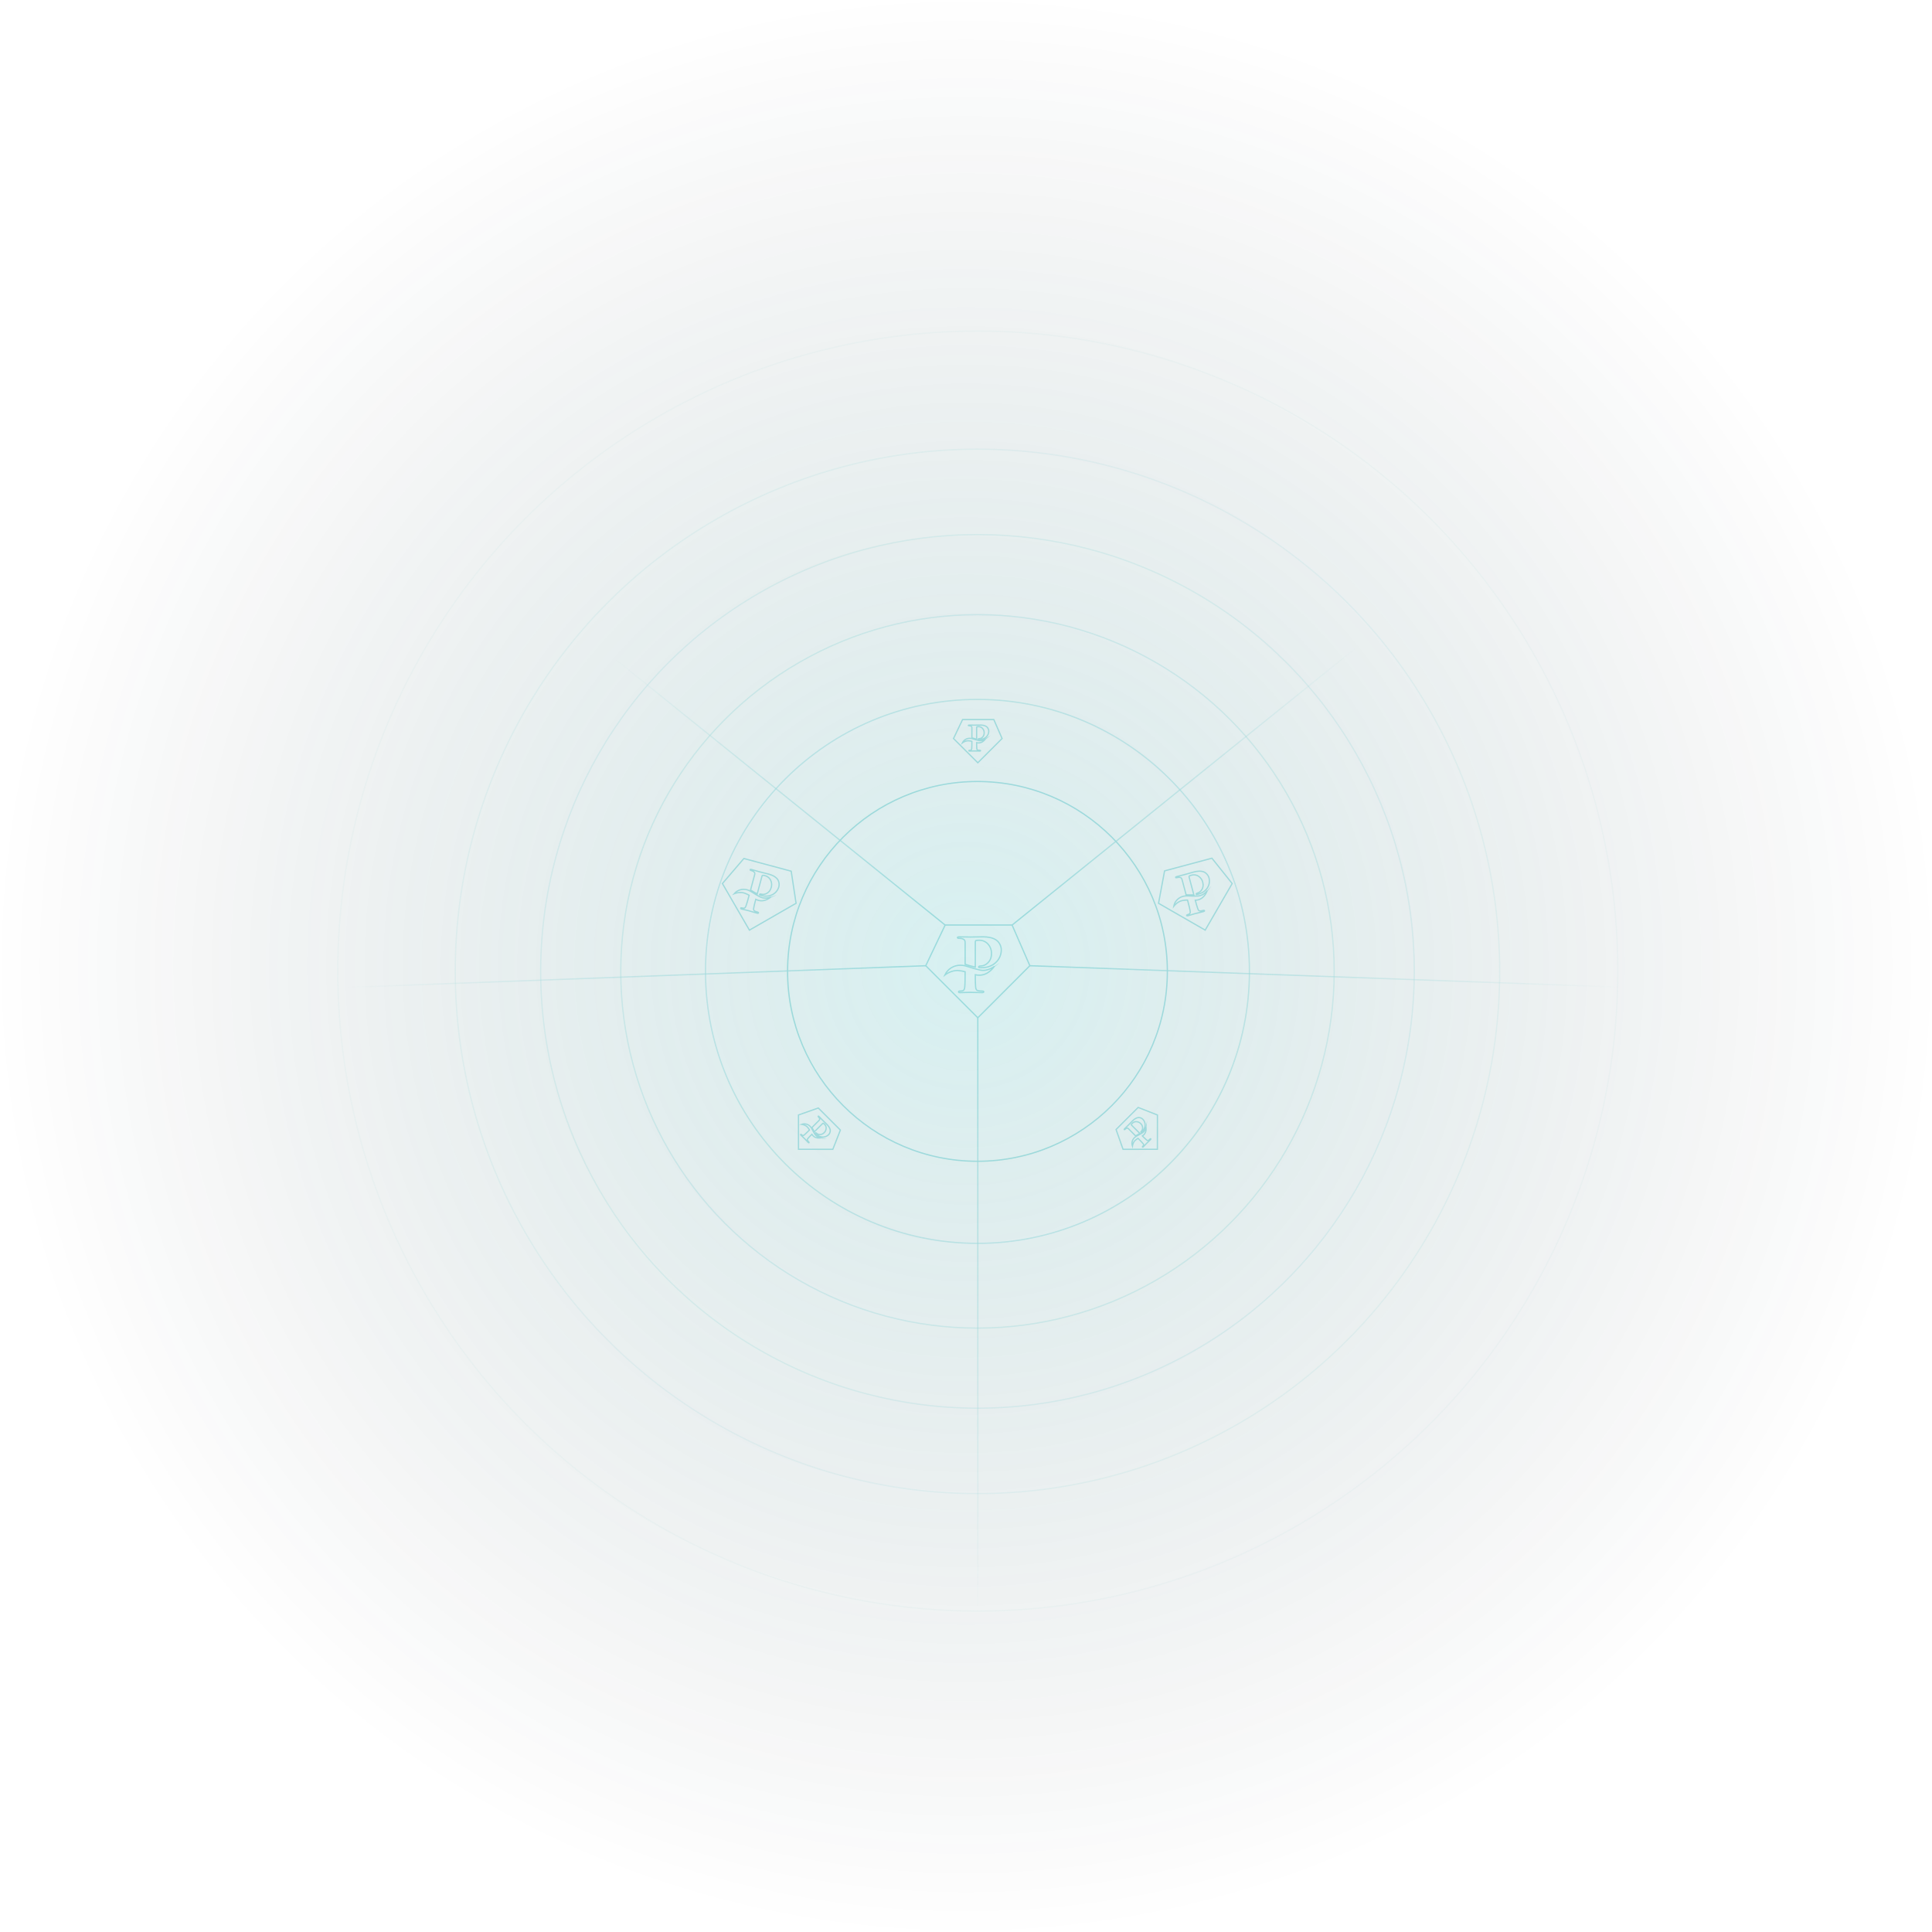 <svg width="1146" height="1146" viewBox="0 0 1146 1146" fill="none" xmlns="http://www.w3.org/2000/svg">
<rect opacity="0.2" width="1146" height="1146" fill="url(#paint0_radial_1314_170)"/>
<g opacity="0.38">
<path d="M589.492 426.82H570.97L565.594 438.068L580.002 452.451L594.41 438.068L589.492 426.82ZM580.407 440.69C580.036 440.685 579.667 440.642 579.305 440.564C579.305 441.835 579.331 443.311 579.401 443.944C579.47 444.577 579.592 444.904 580.226 444.999C580.587 445.045 580.952 445.068 581.317 445.067C581.556 445.067 581.657 445.189 581.657 445.284C581.657 445.379 581.487 445.5 581.269 445.5C579.837 445.5 578.336 445.426 577.777 445.426C577.218 445.426 575.936 445.5 575.084 445.5C574.818 445.5 574.674 445.426 574.674 445.284C574.674 445.141 574.749 445.067 575.015 445.067C575.267 445.074 575.519 445.051 575.765 444.999C576.202 444.899 576.324 444.514 576.393 443.944C576.479 443.185 576.489 441.307 576.489 439.725C575.911 439.576 575.322 439.472 574.727 439.414C572.726 439.208 571.002 440.548 570.868 440.648C571.256 439.816 571.882 439.116 572.669 438.634C573.455 438.152 574.367 437.91 575.292 437.937C576.851 437.974 577.905 438.686 580.689 439.272C582.818 439.715 584.627 438.217 584.627 438.217C584.478 438.296 583.116 440.685 580.407 440.69ZM581.12 438.612C580.911 438.625 580.701 438.625 580.492 438.612C580.46 438.616 580.428 438.613 580.397 438.604C580.366 438.595 580.337 438.58 580.312 438.56C580.288 438.54 580.267 438.515 580.252 438.487C580.237 438.459 580.228 438.428 580.226 438.396C580.226 438.233 580.465 438.132 580.928 438.132C582.115 438.132 583.786 436.909 583.786 434.82C583.819 434.255 583.722 433.689 583.505 433.166C583.288 432.642 582.955 432.173 582.53 431.793C581.94 431.287 581.182 431.013 580.401 431.023C580.091 431.014 579.782 431.046 579.48 431.118C579.358 431.171 579.31 431.287 579.31 431.503V438.459C578.198 438.196 577.293 437.932 576.494 437.679V435.996C576.494 432.901 576.494 432.305 576.494 431.672C576.494 431.039 576.25 430.76 575.574 430.57C575.293 430.515 575.008 430.49 574.722 430.496C574.504 430.496 574.36 430.422 574.36 430.28C574.36 430.137 574.53 430.09 574.844 430.09C575.962 430.09 577.319 430.137 577.926 430.137C578.799 430.137 580.492 430.09 581.466 430.09C584.127 430.09 585.101 430.955 585.442 431.239C586.105 431.889 586.487 432.768 586.506 433.692C586.48 436.545 584.154 438.612 581.12 438.612Z" stroke="#36B8BC" stroke-width="0.75" stroke-miterlimit="10"/>
<g clip-path="url(#clip0_1314_170)">
<path d="M498.485 670.317L485.387 657.22L473.632 661.372L473.65 681.73L494.009 681.748L498.485 670.317ZM482.252 673.7C481.994 673.434 481.763 673.143 481.563 672.832C480.664 673.73 479.639 674.793 479.24 675.29C478.842 675.786 478.697 676.104 479.078 676.619C479.301 676.908 479.542 677.182 479.801 677.439C479.97 677.608 479.956 677.766 479.889 677.833C479.822 677.9 479.616 677.865 479.461 677.711C478.449 676.699 477.44 675.585 477.044 675.19C476.649 674.795 475.69 673.94 475.088 673.338C474.9 673.149 474.85 672.996 474.951 672.895C475.052 672.794 475.157 672.795 475.345 672.983C475.518 673.166 475.713 673.328 475.924 673.465C476.303 673.703 476.662 673.517 477.114 673.163C477.711 672.687 479.046 671.367 480.165 670.248C479.862 669.733 479.519 669.243 479.139 668.782C477.869 667.221 475.703 666.949 475.538 666.926C476.4 666.612 477.338 666.56 478.235 666.775C479.132 666.99 479.948 667.464 480.582 668.137C481.659 669.266 481.901 670.514 483.455 672.897C484.647 674.715 486.986 674.936 486.986 674.936C486.825 674.886 484.172 675.612 482.252 673.7ZM484.226 672.735C484.069 672.597 483.921 672.448 483.782 672.291C483.757 672.271 483.736 672.246 483.721 672.218C483.705 672.19 483.695 672.159 483.692 672.128C483.689 672.096 483.692 672.064 483.701 672.033C483.711 672.003 483.726 671.974 483.747 671.95C483.862 671.835 484.103 671.933 484.43 672.261C485.269 673.1 487.316 673.416 488.793 671.94C489.216 671.563 489.547 671.095 489.764 670.571C489.981 670.046 490.077 669.479 490.045 668.911C489.985 668.135 489.643 667.406 489.084 666.861C488.872 666.636 488.63 666.439 488.366 666.277C488.242 666.228 488.126 666.276 487.973 666.429L483.055 671.348C482.454 670.375 482.001 669.548 481.616 668.805L482.805 667.615C484.994 665.426 485.416 665.005 485.863 664.557C486.311 664.11 486.335 663.739 485.991 663.127C485.832 662.89 485.648 662.67 485.441 662.472C485.287 662.318 485.238 662.164 485.338 662.063C485.439 661.963 485.593 662.05 485.815 662.272C486.605 663.062 487.532 664.055 487.961 664.484C488.578 665.102 489.808 666.265 490.497 666.954C492.379 668.836 492.456 670.136 492.496 670.578C492.505 671.506 492.153 672.398 491.514 673.065C489.478 675.064 486.371 674.881 484.226 672.735Z" stroke="#36B8BC" stroke-width="0.75" stroke-miterlimit="10"/>
</g>
<g clip-path="url(#clip1_1314_170)">
<path d="M675.11 656.896L662.012 669.994L666.165 681.748L686.523 681.73L686.541 661.372L675.11 656.896ZM678.493 673.128C678.227 673.386 677.936 673.618 677.624 673.818C678.523 674.717 679.586 675.742 680.082 676.14C680.579 676.539 680.897 676.684 681.412 676.303C681.7 676.08 681.974 675.838 682.232 675.58C682.401 675.41 682.558 675.425 682.625 675.492C682.693 675.559 682.658 675.765 682.504 675.92C681.491 676.932 680.378 677.941 679.982 678.336C679.587 678.731 678.732 679.691 678.13 680.293C677.942 680.481 677.788 680.53 677.688 680.43C677.587 680.329 677.587 680.224 677.776 680.036C677.958 679.862 678.12 679.668 678.258 679.457C678.495 679.077 678.31 678.719 677.956 678.267C677.479 677.67 676.159 676.335 675.04 675.216C674.526 675.519 674.036 675.862 673.575 676.242C672.014 677.511 671.742 679.678 671.719 679.843C671.405 678.98 671.352 678.043 671.567 677.146C671.783 676.249 672.256 675.433 672.929 674.798C674.058 673.722 675.307 673.48 677.689 671.926C679.508 670.733 679.729 668.395 679.729 668.395C679.679 668.556 680.405 671.209 678.493 673.128ZM677.528 671.155C677.389 671.312 677.241 671.46 677.084 671.599C677.064 671.624 677.039 671.645 677.011 671.66C676.983 671.676 676.952 671.685 676.92 671.689C676.888 671.692 676.856 671.689 676.826 671.679C676.795 671.67 676.767 671.655 676.743 671.634C676.627 671.518 676.726 671.278 677.053 670.951C677.892 670.111 678.209 668.065 676.732 666.588C676.355 666.165 675.887 665.833 675.363 665.617C674.839 665.4 674.272 665.304 673.704 665.335C672.928 665.395 672.199 665.737 671.654 666.296C671.428 666.509 671.232 666.751 671.07 667.015C671.02 667.139 671.068 667.254 671.221 667.407L676.14 672.326C675.167 672.926 674.341 673.38 673.597 673.765L672.408 672.576C670.219 670.387 669.797 669.965 669.35 669.518C668.902 669.07 668.531 669.046 667.919 669.389C667.682 669.549 667.463 669.733 667.265 669.939C667.111 670.094 666.957 670.143 666.856 670.042C666.755 669.942 666.842 669.788 667.064 669.566C667.855 668.775 668.848 667.849 669.277 667.42C669.894 666.803 671.058 665.572 671.746 664.884C673.628 663.002 674.928 662.925 675.371 662.885C676.299 662.876 677.191 663.228 677.857 663.866C679.856 665.903 679.673 669.009 677.528 671.155Z" stroke="#36B8BC" stroke-width="0.75" stroke-miterlimit="10"/>
</g>
<g clip-path="url(#clip2_1314_170)">
<path d="M469.317 516.766L441.236 509.241L428.522 524.092L444.529 551.726L472.209 535.797L469.317 516.766ZM449.915 534.08C449.355 533.921 448.812 533.707 448.296 533.441C447.78 535.365 447.221 537.612 447.069 538.599C446.917 539.585 446.97 540.13 447.892 540.531C448.421 540.749 448.965 540.931 449.518 541.078C449.881 541.176 449.985 541.401 449.947 541.544C449.908 541.688 449.601 541.803 449.27 541.714C447.099 541.132 444.854 540.411 444.007 540.184C443.159 539.957 441.185 539.547 439.894 539.202C439.49 539.093 439.302 538.923 439.36 538.708C439.418 538.492 439.561 538.41 439.964 538.518C440.344 538.631 440.735 538.698 441.13 538.719C441.832 538.745 442.174 538.212 442.51 537.377C442.947 536.262 443.725 533.423 444.367 531.027C443.551 530.566 442.7 530.169 441.822 529.84C438.872 528.716 435.714 530.044 435.471 530.141C436.397 529.039 437.63 528.233 439.018 527.822C440.406 527.412 441.887 527.416 443.277 527.833C445.626 528.522 446.935 530.029 450.918 532.046C453.966 533.582 457.317 532.049 457.317 532.049C457.059 532.108 454.024 535.172 449.915 534.08ZM451.839 531.223C451.517 531.158 451.199 531.072 450.887 530.968C450.837 530.96 450.789 530.943 450.746 530.917C450.703 530.891 450.666 530.856 450.636 530.816C450.607 530.775 450.586 530.729 450.575 530.68C450.563 530.632 450.562 530.581 450.571 530.532C450.637 530.285 451.041 530.23 451.743 530.418C453.543 530.9 456.573 529.726 457.42 526.564C457.698 525.72 457.782 524.825 457.665 523.943C457.548 523.062 457.234 522.216 456.744 521.469C456.054 520.463 455.017 519.74 453.829 519.438C453.363 519.299 452.881 519.221 452.395 519.208C452.188 519.238 452.068 519.394 451.98 519.722L449.157 530.256C447.578 529.405 446.313 528.638 445.206 527.93L445.888 525.382C447.144 520.694 447.386 519.792 447.643 518.833C447.9 517.875 447.642 517.352 446.694 516.79C446.292 516.593 445.869 516.439 445.433 516.332C445.102 516.244 444.914 516.074 444.972 515.858C445.03 515.642 445.307 515.64 445.784 515.767C447.478 516.221 449.517 516.844 450.436 517.091C451.76 517.445 454.345 518.061 455.822 518.457C459.856 519.538 460.982 521.243 461.383 521.813C462.125 523.066 462.346 524.553 462.002 525.959C460.804 530.269 456.438 532.455 451.839 531.223Z" stroke="#36B8BC" stroke-width="0.75" stroke-miterlimit="10"/>
</g>
<path d="M610.875 572.833L959.802 585.5" stroke="url(#paint1_linear_1314_170)" stroke-width="0.75"/>
<path d="M549.125 572.833L200.198 585.896" stroke="url(#paint2_linear_1314_170)" stroke-width="0.75"/>
<path d="M600.383 548.688L873.904 328.208" stroke="url(#paint3_linear_1314_170)" stroke-width="0.75"/>
<path d="M560.602 548.688L287.081 328.208" stroke="url(#paint4_linear_1314_170)" stroke-width="0.75"/>
<path d="M580 603.708V956" stroke="url(#paint5_linear_1314_170)" stroke-width="0.75"/>
<circle cx="580" cy="576" r="379.625" stroke="#36B8BC" stroke-opacity="0.1" stroke-width="0.75"/>
<circle cx="579.799" cy="576.198" r="309.76" stroke="#36B8BC" stroke-opacity="0.2" stroke-width="0.75"/>
<circle cx="579.805" cy="576.198" r="259.094" stroke="#36B8BC" stroke-opacity="0.3" stroke-width="0.75"/>
<circle cx="579.805" cy="576.198" r="211.594" stroke="#36B8BC" stroke-opacity="0.4" stroke-width="0.75"/>
<circle cx="579.799" cy="576.198" r="161.323" stroke="#36B8BC" stroke-opacity="0.6" stroke-width="0.75"/>
<circle cx="579.799" cy="576.198" r="112.635" stroke="#36B8BC" stroke-width="0.75"/>
<path d="M600.336 548.688H560.645L549.125 572.833L580 603.708L610.875 572.833L600.336 548.688ZM580.867 578.462C580.073 578.451 579.282 578.36 578.506 578.191C578.506 580.919 578.563 584.089 578.711 585.447C578.859 586.806 579.122 587.508 580.479 587.712C581.254 587.811 582.035 587.86 582.817 587.859C583.33 587.859 583.547 588.119 583.547 588.323C583.547 588.527 583.182 588.787 582.715 588.787C579.646 588.787 576.43 588.629 575.232 588.629C574.035 588.629 571.286 588.787 569.461 588.787C568.891 588.787 568.583 588.629 568.583 588.323C568.583 588.017 568.743 587.859 569.313 587.859C569.853 587.873 570.393 587.823 570.921 587.712C571.856 587.496 572.119 586.67 572.267 585.447C572.449 583.817 572.472 579.787 572.472 576.39C571.233 576.07 569.971 575.847 568.697 575.723C564.409 575.281 560.713 578.157 560.428 578.372C561.259 576.586 562.601 575.083 564.286 574.048C565.971 573.013 567.925 572.493 569.906 572.553C573.248 572.632 575.506 574.16 581.471 575.417C586.034 576.368 589.911 573.153 589.911 573.153C589.592 573.322 586.672 578.451 580.867 578.462ZM582.395 574.002C581.947 574.03 581.497 574.03 581.049 574.002C580.981 574.009 580.912 574.004 580.846 573.984C580.78 573.965 580.718 573.933 580.665 573.89C580.612 573.846 580.568 573.793 580.536 573.732C580.504 573.672 580.485 573.606 580.479 573.538C580.479 573.187 580.992 572.972 581.985 572.972C584.528 572.972 588.109 570.345 588.109 565.862C588.178 564.648 587.972 563.434 587.506 562.309C587.04 561.185 586.327 560.178 585.418 559.363C584.152 558.277 582.529 557.689 580.855 557.71C580.192 557.691 579.528 557.76 578.882 557.914C578.62 558.028 578.517 558.277 578.517 558.741V573.673C576.134 573.107 574.195 572.541 572.484 571.998V568.386C572.484 561.741 572.484 560.462 572.484 559.103C572.484 557.745 571.959 557.144 570.511 556.737C569.91 556.619 569.298 556.566 568.686 556.578C568.218 556.578 567.91 556.42 567.91 556.114C567.91 555.809 568.275 555.707 568.948 555.707C571.343 555.707 574.252 555.809 575.552 555.809C577.422 555.809 581.049 555.707 583.137 555.707C588.839 555.707 590.927 557.563 591.657 558.175C593.077 559.569 593.895 561.457 593.938 563.439C593.881 569.564 588.896 574.002 582.395 574.002Z" stroke="#36B8BC" stroke-width="0.75" stroke-miterlimit="10"/>
<g clip-path="url(#clip3_1314_170)">
<path d="M718.872 509.055L690.791 516.58L687.205 535.797L714.885 551.726L730.892 524.092L718.872 509.055ZM710.726 533.751C710.162 533.894 709.585 533.979 709.004 534.007C709.52 535.932 710.159 538.157 710.521 539.088C710.883 540.018 711.201 540.463 712.2 540.35C712.767 540.273 713.329 540.16 713.882 540.01C714.245 539.913 714.447 540.056 714.486 540.199C714.525 540.343 714.316 540.596 713.985 540.685C711.814 541.266 709.509 541.764 708.661 541.991C707.814 542.218 705.899 542.851 704.608 543.197C704.205 543.305 703.957 543.252 703.899 543.036C703.841 542.821 703.924 542.678 704.328 542.57C704.713 542.478 705.085 542.341 705.438 542.162C706.059 541.833 706.088 541.2 705.962 540.309C705.783 539.124 705.037 536.277 704.395 533.881C703.458 533.89 702.523 533.972 701.598 534.125C698.48 534.627 696.41 537.356 696.248 537.562C696.499 536.145 697.164 534.83 698.16 533.78C699.157 532.731 700.442 531.994 701.854 531.66C704.233 531.082 706.12 531.732 710.578 531.488C713.985 531.294 716.121 528.291 716.121 528.291C715.927 528.471 714.831 532.643 710.726 533.751ZM710.964 530.315C710.652 530.419 710.334 530.505 710.012 530.57C709.965 530.588 709.915 530.597 709.864 530.596C709.814 530.595 709.764 530.584 709.719 530.564C709.673 530.543 709.632 530.514 709.598 530.477C709.564 530.44 709.537 530.397 709.52 530.35C709.454 530.103 709.777 529.854 710.479 529.666C712.278 529.184 714.315 526.652 713.468 523.489C713.287 522.62 712.912 521.802 712.37 521.097C711.828 520.392 711.132 519.817 710.335 519.415C709.234 518.889 707.975 518.782 706.795 519.114C706.322 519.226 705.865 519.4 705.438 519.632C705.273 519.761 705.248 519.956 705.336 520.284L708.158 530.818C706.365 530.871 704.886 530.839 703.573 530.78L702.89 528.232C701.634 523.544 701.392 522.642 701.135 521.683C700.879 520.725 700.394 520.401 699.292 520.388C698.845 520.419 698.402 520.497 697.971 520.622C697.64 520.711 697.392 520.657 697.335 520.442C697.277 520.226 697.516 520.085 697.992 519.957C699.686 519.503 701.763 519.024 702.683 518.777C704.007 518.423 706.553 517.663 708.03 517.268C712.065 516.187 713.892 517.101 714.524 517.394C715.793 518.108 716.729 519.285 717.133 520.675C718.251 525.007 715.563 529.082 710.964 530.315Z" stroke="#36B8BC" stroke-width="0.75" stroke-miterlimit="10"/>
</g>
</g>
<defs>
<radialGradient id="paint0_radial_1314_170" cx="0" cy="0" r="1" gradientUnits="userSpaceOnUse" gradientTransform="translate(573 573) rotate(90) scale(573)">
<stop stop-color="#36B8BC"/>
<stop offset="1" stop-color="#08080D" stop-opacity="0"/>
</radialGradient>
<linearGradient id="paint1_linear_1314_170" x1="610.875" y1="572.833" x2="960" y2="585.5" gradientUnits="userSpaceOnUse">
<stop stop-color="#36B8BC"/>
<stop offset="1" stop-color="#36B8BC" stop-opacity="0"/>
</linearGradient>
<linearGradient id="paint2_linear_1314_170" x1="549.125" y1="579.167" x2="204.156" y2="589.063" gradientUnits="userSpaceOnUse">
<stop stop-color="#36B8BC"/>
<stop offset="1" stop-color="#36B8BC" stop-opacity="0"/>
</linearGradient>
<linearGradient id="paint3_linear_1314_170" x1="608.497" y1="548.688" x2="812.154" y2="393.521" gradientUnits="userSpaceOnUse">
<stop stop-color="#36B8BC"/>
<stop offset="1" stop-color="#36B8BC" stop-opacity="0"/>
</linearGradient>
<linearGradient id="paint4_linear_1314_170" x1="548.133" y1="554.625" x2="353.977" y2="404.01" gradientUnits="userSpaceOnUse">
<stop stop-color="#36B8BC"/>
<stop offset="1" stop-color="#36B8BC" stop-opacity="0"/>
</linearGradient>
<linearGradient id="paint5_linear_1314_170" x1="580.5" y1="603.708" x2="580.5" y2="956" gradientUnits="userSpaceOnUse">
<stop stop-color="#36B8BC"/>
<stop offset="1" stop-color="#36B8BC" stop-opacity="0"/>
</linearGradient>
<clipPath id="clip0_1314_170">
<rect width="33.25" height="29.688" fill="white" transform="translate(481.453 650.417) rotate(45)"/>
</clipPath>
<clipPath id="clip1_1314_170">
<rect width="33.25" height="29.688" fill="white" transform="translate(655.211 673.928) rotate(-45)"/>
</clipPath>
<clipPath id="clip2_1314_170">
<rect width="52.187" height="46.545" fill="white" transform="translate(430.547 503.085) rotate(15)"/>
</clipPath>
<clipPath id="clip3_1314_170">
<rect width="52.187" height="46.545" fill="white" transform="translate(678.453 516.592) rotate(-15)"/>
</clipPath>
</defs>
</svg>
